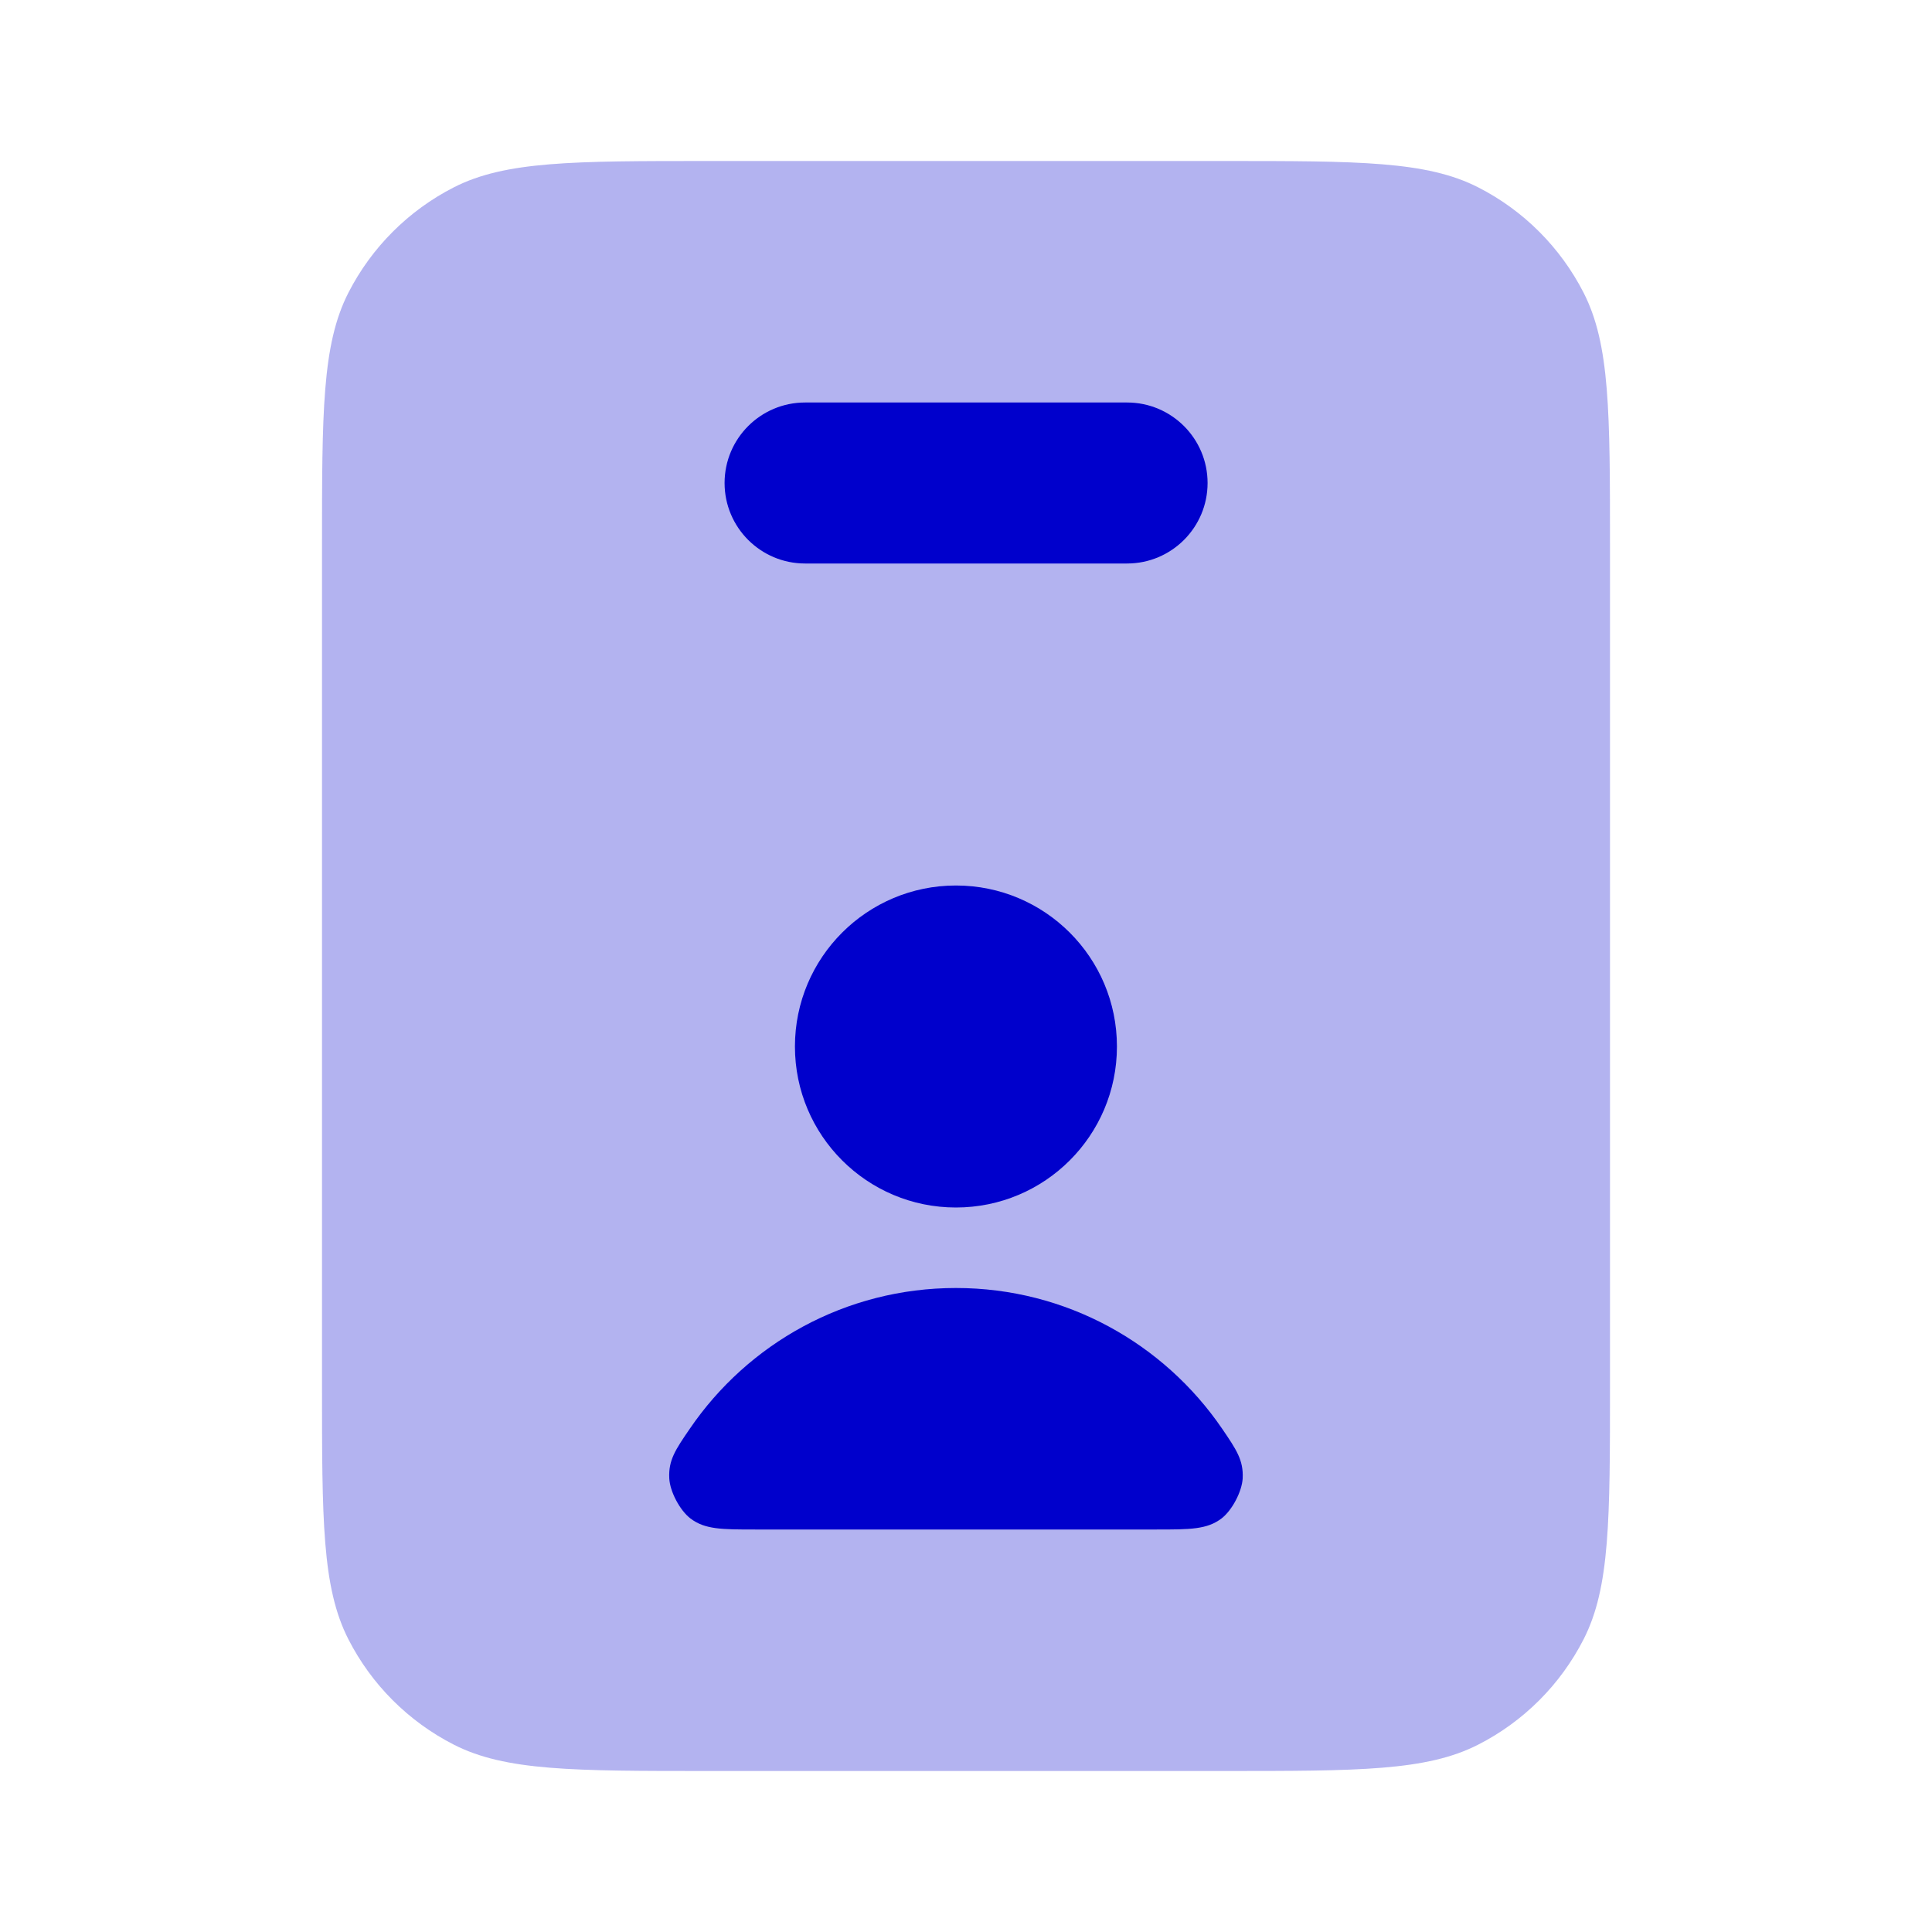 <svg width="24" height="24" viewBox="0 0 24 24" fill="none" xmlns="http://www.w3.org/2000/svg">
<path opacity="0.3" fill-rule="evenodd" clip-rule="evenodd" d="M4 6.8C4 5.12 4 4.28 4.327 3.638C4.615 3.074 5.074 2.615 5.638 2.327C6.28 2 7.12 2 8.8 2H15.2C16.88 2 17.72 2 18.362 2.327C18.927 2.615 19.385 3.074 19.673 3.638C20 4.28 20 5.12 20 6.8V17.2C20 18.88 20 19.72 19.673 20.362C19.385 20.927 18.927 21.385 18.362 21.673C17.72 22 16.88 22 15.2 22H8.8C7.12 22 6.28 22 5.638 21.673C5.074 21.385 4.615 20.927 4.327 20.362C4 19.72 4 18.88 4 17.2V6.8Z" fill="#0000CC"/>
<path fill-rule="evenodd" clip-rule="evenodd" d="M9.001 6C9.001 5.448 9.449 5 10.001 5H14.001C14.553 5 15.001 5.448 15.001 6C15.001 6.552 14.553 7 14.001 7H10.001C9.449 7 9.001 6.552 9.001 6ZM11.875 15C12.98 15 13.875 14.105 13.875 13C13.875 11.895 12.98 11 11.875 11C10.771 11 9.875 11.895 9.875 13C9.875 14.105 10.771 15 11.875 15ZM15.437 18.365C15.448 18.139 15.359 18.008 15.181 17.747C14.46 16.692 13.248 16 11.875 16C10.502 16 9.29 16.692 8.57 17.747C8.391 18.008 8.302 18.139 8.314 18.365C8.322 18.529 8.446 18.763 8.577 18.863C8.757 19 8.966 19 9.384 19H14.366C14.784 19 14.994 19 15.174 18.863C15.305 18.763 15.428 18.529 15.437 18.365Z" fill="#0000CC"/>
</svg>
